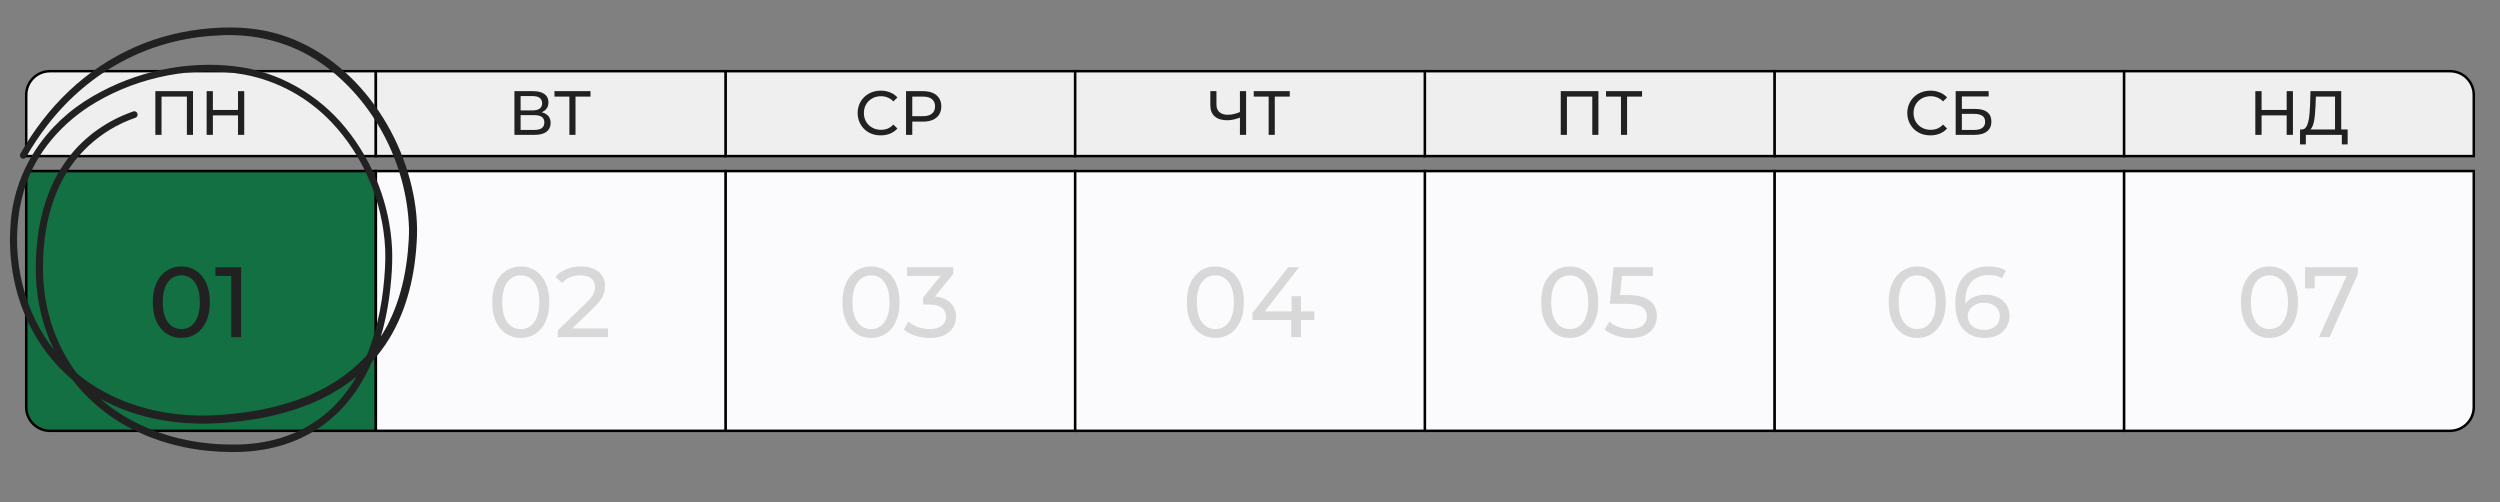 <svg xmlns="http://www.w3.org/2000/svg" width="1001" height="201" viewBox="0 0 1001 201" fill="none"><rect x="0" y="0" width="1001" height="201" fill="#808080" stroke="none"/><path d="M20 28.5H150.5V62.5H10.5V38C10.5 32.753 14.753 28.5 20 28.5Z" fill="#EFEFEF" stroke="black"></path><rect x="290.5" y="28.5" width="140" height="34" fill="#EFEFEF" stroke="black"></rect><rect x="710.5" y="28.5" width="140" height="34" fill="#EFEFEF" stroke="black"></rect><rect x="150.5" y="28.5" width="140" height="34" fill="#EFEFEF" stroke="black"></rect><rect x="570.5" y="28.5" width="140" height="34" fill="#EFEFEF" stroke="black"></rect><rect x="430.5" y="28.5" width="140" height="34" fill="#EFEFEF" stroke="black"></rect><path d="M850.5 28.5H981C986.247 28.5 990.5 32.753 990.5 38V62.5H850.5V28.5Z" fill="#EFEFEF" stroke="black"></path><path d="M10.5 68.5H150.5V172.5H20C14.753 172.5 10.5 168.247 10.5 163V68.5Z" fill="#127042" stroke="black"></path><rect x="290.5" y="68.5" width="140" height="104" fill="#FBFAFC" stroke="black"></rect><rect x="710.5" y="68.5" width="140" height="104" fill="#FBFAFC" stroke="black"></rect><rect x="150.5" y="68.5" width="140" height="104" fill="#FBFAFC" stroke="black"></rect><rect x="570.5" y="68.5" width="140" height="104" fill="#FBFAFC" stroke="black"></rect><rect x="430.5" y="68.5" width="140" height="104" fill="#FBFAFC" stroke="black"></rect><path d="M850.5 68.5H990.5V163C990.5 168.247 986.247 172.5 981 172.5H850.5V68.5Z" fill="#FBFAFC" stroke="black"></path><path d="M72.618 135.32C70.431 135.32 68.471 134.76 66.738 133.64C65.031 132.52 63.671 130.894 62.658 128.76C61.671 126.627 61.178 124.04 61.178 121C61.178 117.96 61.671 115.374 62.658 113.24C63.671 111.107 65.031 109.48 66.738 108.36C68.471 107.24 70.431 106.68 72.618 106.68C74.778 106.68 76.724 107.24 78.458 108.36C80.191 109.48 81.551 111.107 82.538 113.24C83.524 115.374 84.018 117.96 84.018 121C84.018 124.04 83.524 126.627 82.538 128.76C81.551 130.894 80.191 132.52 78.458 133.64C76.724 134.76 74.778 135.32 72.618 135.32ZM72.618 131.76C74.084 131.76 75.364 131.36 76.458 130.56C77.578 129.76 78.444 128.56 79.058 126.96C79.698 125.36 80.018 123.374 80.018 121C80.018 118.627 79.698 116.64 79.058 115.04C78.444 113.44 77.578 112.24 76.458 111.44C75.364 110.64 74.084 110.24 72.618 110.24C71.151 110.24 69.858 110.64 68.738 111.44C67.618 112.24 66.738 113.44 66.098 115.04C65.484 116.64 65.178 118.627 65.178 121C65.178 123.374 65.484 125.36 66.098 126.96C66.738 128.56 67.618 129.76 68.738 130.56C69.858 131.36 71.151 131.76 72.618 131.76Z" fill="#212121"></path><path d="M92.577 135V108.6L94.297 110.48H86.257V107H96.537V135H92.577Z" fill="#212121"></path><path d="M208.536 135.32C206.349 135.32 204.389 134.76 202.656 133.64C200.949 132.52 199.589 130.894 198.576 128.76C197.589 126.627 197.096 124.04 197.096 121C197.096 117.96 197.589 115.374 198.576 113.24C199.589 111.107 200.949 109.48 202.656 108.36C204.389 107.24 206.349 106.68 208.536 106.68C210.696 106.68 212.642 107.24 214.376 108.36C216.109 109.48 217.469 111.107 218.456 113.24C219.442 115.374 219.936 117.96 219.936 121C219.936 124.04 219.442 126.627 218.456 128.76C217.469 130.894 216.109 132.52 214.376 133.64C212.642 134.76 210.696 135.32 208.536 135.32ZM208.536 131.76C210.002 131.76 211.282 131.36 212.376 130.56C213.496 129.76 214.362 128.56 214.976 126.96C215.616 125.36 215.936 123.374 215.936 121C215.936 118.627 215.616 116.64 214.976 115.04C214.362 113.44 213.496 112.24 212.376 111.44C211.282 110.64 210.002 110.24 208.536 110.24C207.069 110.24 205.776 110.64 204.656 111.44C203.536 112.24 202.656 113.44 202.016 115.04C201.402 116.64 201.096 118.627 201.096 121C201.096 123.374 201.402 125.36 202.016 126.96C202.656 128.56 203.536 129.76 204.656 130.56C205.776 131.36 207.069 131.76 208.536 131.76Z" fill="#D8D8D8"></path><path d="M223.335 135V132.28L234.735 121.28C235.749 120.32 236.495 119.48 236.975 118.76C237.482 118.014 237.815 117.334 237.975 116.72C238.162 116.08 238.255 115.467 238.255 114.88C238.255 113.44 237.749 112.307 236.735 111.48C235.722 110.654 234.242 110.24 232.295 110.24C230.802 110.24 229.455 110.494 228.255 111C227.055 111.48 226.015 112.24 225.135 113.28L222.415 110.92C223.482 109.56 224.909 108.52 226.695 107.8C228.509 107.054 230.495 106.68 232.655 106.68C234.602 106.68 236.295 107 237.735 107.64C239.175 108.254 240.282 109.147 241.055 110.32C241.855 111.494 242.255 112.88 242.255 114.48C242.255 115.387 242.135 116.28 241.895 117.16C241.655 118.04 241.202 118.974 240.535 119.96C239.869 120.947 238.909 122.054 237.655 123.28L227.495 133.08L226.535 131.52H243.455V135H223.335Z" fill="#D8D8D8"></path><path d="M348.77 135.32C346.583 135.32 344.623 134.76 342.89 133.64C341.183 132.52 339.823 130.894 338.81 128.76C337.823 126.627 337.33 124.04 337.33 121C337.33 117.96 337.823 115.374 338.81 113.24C339.823 111.107 341.183 109.48 342.89 108.36C344.623 107.24 346.583 106.68 348.77 106.68C350.93 106.68 352.877 107.24 354.61 108.36C356.343 109.48 357.703 111.107 358.69 113.24C359.677 115.374 360.17 117.96 360.17 121C360.17 124.04 359.677 126.627 358.69 128.76C357.703 130.894 356.343 132.52 354.61 133.64C352.877 134.76 350.93 135.32 348.77 135.32ZM348.77 131.76C350.237 131.76 351.517 131.36 352.61 130.56C353.73 129.76 354.597 128.56 355.21 126.96C355.85 125.36 356.17 123.374 356.17 121C356.17 118.627 355.85 116.64 355.21 115.04C354.597 113.44 353.73 112.24 352.61 111.44C351.517 110.64 350.237 110.24 348.77 110.24C347.303 110.24 346.01 110.64 344.89 111.44C343.77 112.24 342.89 113.44 342.25 115.04C341.637 116.64 341.33 118.627 341.33 121C341.33 123.374 341.637 125.36 342.25 126.96C342.89 128.56 343.77 129.76 344.89 130.56C346.01 131.36 347.303 131.76 348.77 131.76Z" fill="#D8D8D8"></path><path d="M372.179 135.32C370.206 135.32 368.286 135.014 366.419 134.4C364.579 133.787 363.072 132.96 361.899 131.92L363.739 128.76C364.672 129.64 365.886 130.36 367.379 130.92C368.872 131.48 370.472 131.76 372.179 131.76C374.259 131.76 375.872 131.32 377.019 130.44C378.192 129.534 378.779 128.32 378.779 126.8C378.779 125.334 378.219 124.16 377.099 123.28C376.006 122.374 374.259 121.92 371.859 121.92H369.619V119.12L377.939 108.88L378.499 110.48H363.179V107H381.659V109.72L373.379 119.92L371.299 118.68H372.619C376.006 118.68 378.539 119.44 380.219 120.96C381.926 122.48 382.779 124.414 382.779 126.76C382.779 128.334 382.392 129.774 381.619 131.08C380.846 132.387 379.672 133.427 378.099 134.2C376.552 134.947 374.579 135.32 372.179 135.32Z" fill="#D8D8D8"></path><path d="M486.641 135.32C484.455 135.32 482.495 134.76 480.761 133.64C479.055 132.52 477.695 130.894 476.681 128.76C475.695 126.627 475.201 124.04 475.201 121C475.201 117.96 475.695 115.374 476.681 113.24C477.695 111.107 479.055 109.48 480.761 108.36C482.495 107.24 484.455 106.68 486.641 106.68C488.801 106.68 490.748 107.24 492.481 108.36C494.215 109.48 495.575 111.107 496.561 113.24C497.548 115.374 498.041 117.96 498.041 121C498.041 124.04 497.548 126.627 496.561 128.76C495.575 130.894 494.215 132.52 492.481 133.64C490.748 134.76 488.801 135.32 486.641 135.32ZM486.641 131.76C488.108 131.76 489.388 131.36 490.481 130.56C491.601 129.76 492.468 128.56 493.081 126.96C493.721 125.36 494.041 123.374 494.041 121C494.041 118.627 493.721 116.64 493.081 115.04C492.468 113.44 491.601 112.24 490.481 111.44C489.388 110.64 488.108 110.24 486.641 110.24C485.175 110.24 483.881 110.64 482.761 111.44C481.641 112.24 480.761 113.44 480.121 115.04C479.508 116.64 479.201 118.627 479.201 121C479.201 123.374 479.508 125.36 480.121 126.96C480.761 128.56 481.641 129.76 482.761 130.56C483.881 131.36 485.175 131.76 486.641 131.76Z" fill="#D8D8D8"></path><path d="M501.481 128.12V125.32L515.801 107H520.121L505.921 125.32L503.881 124.68H526.241V128.12H501.481ZM517.041 135V128.12L517.161 124.68V118.6H520.921V135H517.041Z" fill="#D8D8D8"></path><path d="M628.536 135.32C626.349 135.32 624.389 134.76 622.656 133.64C620.949 132.52 619.589 130.894 618.576 128.76C617.589 126.627 617.096 124.04 617.096 121C617.096 117.96 617.589 115.374 618.576 113.24C619.589 111.107 620.949 109.48 622.656 108.36C624.389 107.24 626.349 106.68 628.536 106.68C630.696 106.68 632.642 107.24 634.376 108.36C636.109 109.48 637.469 111.107 638.456 113.24C639.442 115.374 639.936 117.96 639.936 121C639.936 124.04 639.442 126.627 638.456 128.76C637.469 130.894 636.109 132.52 634.376 133.64C632.642 134.76 630.696 135.32 628.536 135.32ZM628.536 131.76C630.002 131.76 631.282 131.36 632.376 130.56C633.496 129.76 634.362 128.56 634.976 126.96C635.616 125.36 635.936 123.374 635.936 121C635.936 118.627 635.616 116.64 634.976 115.04C634.362 113.44 633.496 112.24 632.376 111.44C631.282 110.64 630.002 110.24 628.536 110.24C627.069 110.24 625.776 110.64 624.656 111.44C623.536 112.24 622.656 113.44 622.016 115.04C621.402 116.64 621.096 118.627 621.096 121C621.096 123.374 621.402 125.36 622.016 126.96C622.656 128.56 623.536 129.76 624.656 130.56C625.776 131.36 627.069 131.76 628.536 131.76Z" fill="#D8D8D8"></path><path d="M652.815 135.32C650.842 135.32 648.922 135.014 647.055 134.4C645.215 133.787 643.709 132.96 642.535 131.92L644.375 128.76C645.309 129.64 646.522 130.36 648.015 130.92C649.509 131.48 651.095 131.76 652.775 131.76C654.909 131.76 656.549 131.307 657.695 130.4C658.842 129.494 659.415 128.28 659.415 126.76C659.415 125.72 659.162 124.814 658.655 124.04C658.149 123.267 657.269 122.68 656.015 122.28C654.789 121.854 653.095 121.64 650.935 121.64H644.575L646.055 107H661.855V110.48H647.535L649.615 108.52L648.455 120.08L646.375 118.16H651.775C654.575 118.16 656.829 118.52 658.535 119.24C660.242 119.96 661.482 120.96 662.255 122.24C663.029 123.494 663.415 124.947 663.415 126.6C663.415 128.2 663.029 129.667 662.255 131C661.482 132.307 660.309 133.36 658.735 134.16C657.189 134.934 655.215 135.32 652.815 135.32Z" fill="#D8D8D8"></path><path d="M767.676 135.32C765.49 135.32 763.53 134.76 761.796 133.64C760.09 132.52 758.73 130.894 757.716 128.76C756.73 126.627 756.236 124.04 756.236 121C756.236 117.96 756.73 115.374 757.716 113.24C758.73 111.107 760.09 109.48 761.796 108.36C763.53 107.24 765.49 106.68 767.676 106.68C769.836 106.68 771.783 107.24 773.516 108.36C775.25 109.48 776.61 111.107 777.596 113.24C778.583 115.374 779.076 117.96 779.076 121C779.076 124.04 778.583 126.627 777.596 128.76C776.61 130.894 775.25 132.52 773.516 133.64C771.783 134.76 769.836 135.32 767.676 135.32ZM767.676 131.76C769.143 131.76 770.423 131.36 771.516 130.56C772.636 129.76 773.503 128.56 774.116 126.96C774.756 125.36 775.076 123.374 775.076 121C775.076 118.627 774.756 116.64 774.116 115.04C773.503 113.44 772.636 112.24 771.516 111.44C770.423 110.64 769.143 110.24 767.676 110.24C766.21 110.24 764.916 110.64 763.796 111.44C762.676 112.24 761.796 113.44 761.156 115.04C760.543 116.64 760.236 118.627 760.236 121C760.236 123.374 760.543 125.36 761.156 126.96C761.796 128.56 762.676 129.76 763.796 130.56C764.916 131.36 766.21 131.76 767.676 131.76Z" fill="#D8D8D8"></path><path d="M794.676 135.32C792.196 135.32 790.076 134.774 788.316 133.68C786.556 132.587 785.209 131.014 784.276 128.96C783.369 126.88 782.916 124.347 782.916 121.36C782.916 118.187 783.476 115.507 784.596 113.32C785.716 111.134 787.276 109.48 789.276 108.36C791.276 107.24 793.569 106.68 796.156 106.68C797.489 106.68 798.756 106.814 799.956 107.08C801.183 107.347 802.236 107.76 803.116 108.32L801.596 111.44C800.876 110.934 800.049 110.587 799.116 110.4C798.209 110.214 797.249 110.12 796.236 110.12C793.383 110.12 791.116 111.014 789.436 112.8C787.756 114.56 786.916 117.187 786.916 120.68C786.916 121.24 786.943 121.907 786.996 122.68C787.049 123.454 787.183 124.214 787.396 124.96L786.036 123.6C786.436 122.374 787.063 121.347 787.916 120.52C788.796 119.667 789.836 119.04 791.036 118.64C792.263 118.214 793.583 118 794.996 118C796.863 118 798.516 118.347 799.956 119.04C801.396 119.734 802.529 120.72 803.356 122C804.183 123.254 804.596 124.747 804.596 126.48C804.596 128.267 804.156 129.827 803.276 131.16C802.396 132.494 801.209 133.52 799.716 134.24C798.223 134.96 796.543 135.32 794.676 135.32ZM794.516 132.08C795.743 132.08 796.809 131.854 797.716 131.4C798.649 130.947 799.383 130.32 799.916 129.52C800.449 128.694 800.716 127.734 800.716 126.64C800.716 124.987 800.143 123.68 798.996 122.72C797.849 121.734 796.289 121.24 794.316 121.24C793.036 121.24 791.916 121.48 790.956 121.96C789.996 122.44 789.236 123.094 788.676 123.92C788.143 124.72 787.876 125.64 787.876 126.68C787.876 127.64 788.129 128.534 788.636 129.36C789.143 130.16 789.889 130.814 790.876 131.32C791.863 131.827 793.076 132.08 794.516 132.08Z" fill="#D8D8D8"></path><path d="M908.704 135.32C906.517 135.32 904.557 134.76 902.824 133.64C901.117 132.52 899.757 130.894 898.744 128.76C897.757 126.627 897.264 124.04 897.264 121C897.264 117.96 897.757 115.374 898.744 113.24C899.757 111.107 901.117 109.48 902.824 108.36C904.557 107.24 906.517 106.68 908.704 106.68C910.864 106.68 912.81 107.24 914.544 108.36C916.277 109.48 917.637 111.107 918.624 113.24C919.61 115.374 920.104 117.96 920.104 121C920.104 124.04 919.61 126.627 918.624 128.76C917.637 130.894 916.277 132.52 914.544 133.64C912.81 134.76 910.864 135.32 908.704 135.32ZM908.704 131.76C910.17 131.76 911.45 131.36 912.544 130.56C913.664 129.76 914.53 128.56 915.144 126.96C915.784 125.36 916.104 123.374 916.104 121C916.104 118.627 915.784 116.64 915.144 115.04C914.53 113.44 913.664 112.24 912.544 111.44C911.45 110.64 910.17 110.24 908.704 110.24C907.237 110.24 905.944 110.64 904.824 111.44C903.704 112.24 902.824 113.44 902.184 115.04C901.57 116.64 901.264 118.627 901.264 121C901.264 123.374 901.57 125.36 902.184 126.96C902.824 128.56 903.704 129.76 904.824 130.56C905.944 131.36 907.237 131.76 908.704 131.76Z" fill="#D8D8D8"></path><path d="M928.51 135L940.39 108.68L941.43 110.48H924.79L926.79 108.52V115.48H922.95V107H944.07V109.72L932.75 135H928.51Z" fill="#D8D8D8"></path><path d="M62.205 54V36.5H77.28V54H74.83V38.025L75.43 38.675H64.055L64.68 38.025V54H62.205Z" fill="#212121"></path><path d="M95.287 36.5H97.787V54H95.287V36.5ZM85.237 54H82.737V36.5H85.237V54ZM95.512 46.2H84.987V44.025H95.512V46.2Z" fill="#212121"></path><path d="M205.977 54V36.5H213.502C215.402 36.5 216.893 36.883 217.977 37.65C219.06 38.417 219.602 39.533 219.602 41C219.602 42.433 219.085 43.533 218.052 44.3C217.018 45.05 215.66 45.425 213.977 45.425L214.427 44.675C216.377 44.675 217.868 45.067 218.902 45.85C219.952 46.617 220.477 47.742 220.477 49.225C220.477 50.725 219.927 51.9 218.827 52.75C217.743 53.583 216.127 54 213.977 54H205.977ZM208.452 52.025H213.927C215.26 52.025 216.26 51.783 216.927 51.3C217.61 50.8 217.952 50.042 217.952 49.025C217.952 48.008 217.61 47.267 216.927 46.8C216.26 46.333 215.26 46.1 213.927 46.1H208.452V52.025ZM208.452 44.2H213.327C214.543 44.2 215.468 43.958 216.102 43.475C216.752 42.992 217.077 42.283 217.077 41.35C217.077 40.4 216.752 39.683 216.102 39.2C215.468 38.717 214.543 38.475 213.327 38.475H208.452V44.2Z" fill="#212121"></path><path d="M227.984 54V38.025L228.609 38.675H222.009V36.5H236.434V38.675H229.834L230.434 38.025V54H227.984Z" fill="#212121"></path><path d="M352.654 54.2C351.321 54.2 350.088 53.983 348.954 53.55C347.838 53.1 346.863 52.475 346.029 51.675C345.213 50.858 344.571 49.908 344.104 48.825C343.638 47.742 343.404 46.55 343.404 45.25C343.404 43.95 343.638 42.758 344.104 41.675C344.571 40.592 345.221 39.65 346.054 38.85C346.888 38.033 347.863 37.408 348.979 36.975C350.113 36.525 351.346 36.3 352.679 36.3C354.029 36.3 355.271 36.533 356.404 37C357.554 37.45 358.529 38.125 359.329 39.025L357.704 40.6C357.038 39.9 356.288 39.383 355.454 39.05C354.621 38.7 353.729 38.525 352.779 38.525C351.796 38.525 350.879 38.692 350.029 39.025C349.196 39.358 348.471 39.825 347.854 40.425C347.238 41.025 346.754 41.742 346.404 42.575C346.071 43.392 345.904 44.283 345.904 45.25C345.904 46.217 346.071 47.117 346.404 47.95C346.754 48.767 347.238 49.475 347.854 50.075C348.471 50.675 349.196 51.142 350.029 51.475C350.879 51.808 351.796 51.975 352.779 51.975C353.729 51.975 354.621 51.808 355.454 51.475C356.288 51.125 357.038 50.592 357.704 49.875L359.329 51.45C358.529 52.35 357.554 53.033 356.404 53.5C355.271 53.967 354.021 54.2 352.654 54.2Z" fill="#212121"></path><path d="M362.774 54V36.5H369.599C371.132 36.5 372.44 36.742 373.524 37.225C374.607 37.708 375.44 38.408 376.024 39.325C376.607 40.242 376.899 41.333 376.899 42.6C376.899 43.867 376.607 44.958 376.024 45.875C375.44 46.775 374.607 47.475 373.524 47.975C372.44 48.458 371.132 48.7 369.599 48.7H364.149L365.274 47.525V54H362.774ZM365.274 47.775L364.149 46.525H369.524C371.124 46.525 372.332 46.183 373.149 45.5C373.982 44.817 374.399 43.85 374.399 42.6C374.399 41.35 373.982 40.383 373.149 39.7C372.332 39.017 371.124 38.675 369.524 38.675H364.149L365.274 37.425V47.775Z" fill="#212121"></path><path d="M496.889 46.9C495.906 47.317 494.948 47.633 494.014 47.85C493.098 48.05 492.206 48.15 491.339 48.15C489.206 48.15 487.548 47.633 486.364 46.6C485.198 45.567 484.614 44.092 484.614 42.175V36.5H487.064V41.9C487.064 43.2 487.464 44.2 488.264 44.9C489.064 45.6 490.181 45.95 491.614 45.95C492.464 45.95 493.331 45.842 494.214 45.625C495.114 45.408 495.989 45.092 496.839 44.675L496.889 46.9ZM496.464 54V36.5H498.939V54H496.464Z" fill="#212121"></path><path d="M507.972 54V38.025L508.597 38.675H501.997V36.5H516.422V38.675H509.822L510.422 38.025V54H507.972Z" fill="#212121"></path><path d="M624.927 54V36.5H640.002V54H637.552V38.025L638.152 38.675H626.777L627.402 38.025V54H624.927Z" fill="#212121"></path><path d="M649.034 54V38.025L649.659 38.675H643.059V36.5H657.484V38.675H650.884L651.484 38.025V54H649.034Z" fill="#212121"></path><path d="M772.935 54.2C771.601 54.2 770.368 53.983 769.235 53.55C768.118 53.1 767.143 52.475 766.31 51.675C765.493 50.858 764.851 49.908 764.385 48.825C763.918 47.742 763.685 46.55 763.685 45.25C763.685 43.95 763.918 42.758 764.385 41.675C764.851 40.592 765.501 39.65 766.335 38.85C767.168 38.033 768.143 37.408 769.26 36.975C770.393 36.525 771.626 36.3 772.96 36.3C774.31 36.3 775.551 36.533 776.685 37C777.835 37.45 778.81 38.125 779.61 39.025L777.985 40.6C777.318 39.9 776.568 39.383 775.735 39.05C774.901 38.7 774.01 38.525 773.06 38.525C772.076 38.525 771.16 38.692 770.31 39.025C769.476 39.358 768.751 39.825 768.135 40.425C767.518 41.025 767.035 41.742 766.685 42.575C766.351 43.392 766.185 44.283 766.185 45.25C766.185 46.217 766.351 47.117 766.685 47.95C767.035 48.767 767.518 49.475 768.135 50.075C768.751 50.675 769.476 51.142 770.31 51.475C771.16 51.808 772.076 51.975 773.06 51.975C774.01 51.975 774.901 51.808 775.735 51.475C776.568 51.125 777.318 50.592 777.985 49.875L779.61 51.45C778.81 52.35 777.835 53.033 776.685 53.5C775.551 53.967 774.301 54.2 772.935 54.2Z" fill="#212121"></path><path d="M783.054 54V36.5H796.254V38.625H785.529V43.625H790.979C793.062 43.625 794.646 44.058 795.729 44.925C796.812 45.792 797.354 47.05 797.354 48.7C797.354 50.4 796.762 51.708 795.579 52.625C794.412 53.542 792.737 54 790.554 54H783.054ZM785.529 52.025H790.454C791.904 52.025 792.996 51.75 793.729 51.2C794.479 50.65 794.854 49.833 794.854 48.75C794.854 46.65 793.387 45.6 790.454 45.6H785.529V52.025Z" fill="#212121"></path><path d="M915.584 36.5H918.084V54H915.584V36.5ZM905.534 54H903.034V36.5H905.534V54ZM915.809 46.2H905.284V44.025H915.809V46.2Z" fill="#212121"></path><path d="M934.947 52.825V38.675H927.272L927.147 42.35C927.097 43.583 927.014 44.767 926.897 45.9C926.797 47.033 926.647 48.058 926.447 48.975C926.247 49.875 925.964 50.617 925.597 51.2C925.247 51.783 924.797 52.142 924.247 52.275L921.547 51.825C922.197 51.875 922.731 51.658 923.147 51.175C923.581 50.675 923.914 49.983 924.147 49.1C924.397 48.2 924.581 47.158 924.697 45.975C924.814 44.775 924.897 43.492 924.947 42.125L925.122 36.5H937.422V52.825H934.947ZM920.922 57.825L920.947 51.825H939.997V57.825H937.672V54H923.272L923.247 57.825H920.922Z" fill="#212121"></path><path d="M54.21 47.151C40.208 51.972 28.731 62.505 22.929 76.35C18.854 85.841 17.242 96.397 17.208 106.713C16.969 134.48 31.568 158.733 56.587 170.259C68.19 175.696 81.112 178.098 93.882 178.001C118.96 177.938 137.76 165.367 147.125 141.642C151.461 130.767 153.524 119.022 154.154 107.329C154.309 104.736 154.331 102.136 154.221 99.54C153.282 80.787 145.497 62.285 132.6 48.795C123.214 38.944 111.033 32.32 97.758 29.849C77.899 26.245 55.833 30.682 38.446 40.93C25.236 48.677 14.291 60.913 9.711 75.846C3.828 95.475 7.064 118.33 18.265 135.421C32.777 157.782 59.203 167.379 84.793 166.318C105.57 165.294 127.641 160.46 143.359 145.784L144.73 144.454C145.548 143.698 146.561 142.473 147.348 141.663C149.421 139.237 151.313 136.657 153.007 133.944C153.354 133.396 154.131 131.987 154.463 131.457C154.795 130.927 155.492 129.487 155.793 128.894C156.279 127.916 156.747 126.827 157.212 125.834C157.74 124.486 158.331 123.161 158.787 121.784C161.186 115.111 162.588 108.024 163.283 100.938C163.555 97.758 163.833 94.427 163.758 91.234C162.874 65.476 149.537 39.89 128.557 25.265C116.388 16.807 101.514 13.168 86.866 14.223C59.805 15.558 35.851 28.401 19.091 49.955C15.914 54.061 13.021 58.387 10.436 62.902C10.262 63.209 9.974 63.434 9.637 63.527C9.299 63.619 8.94 63.572 8.637 63.394C8.334 63.217 8.113 62.925 8.022 62.583C7.931 62.24 7.978 61.874 8.152 61.567C13.396 52.28 19.919 43.715 27.654 36.415C35.405 29.077 44.33 23.135 54.046 18.843C63.745 14.563 74.196 12.078 84.731 11.286C90.004 10.915 95.346 10.832 100.606 11.482C133.161 14.957 157.837 43.919 164.931 75.133C166.603 82.329 167.377 89.841 166.822 97.254C166.714 99.182 166.518 101.346 166.289 103.264C164.733 117.282 160.088 131.35 151.101 142.301C136.988 159.844 114.297 167.016 92.799 169.025C74.453 170.975 55.162 168.367 38.958 158.979C14.821 145.243 2.388 118.552 4.168 90.889C5.256 68.572 18.199 49.505 37.091 38.584C54.257 28.586 74.656 24.194 94.307 26.582C111.478 28.654 127.566 37.818 138.506 51.387C149.447 64.864 156.106 81.958 156.983 99.412C157.132 103.436 157.026 107.466 156.667 111.476C155.805 122.152 153.72 132.763 149.766 142.734C139.835 168.02 119.56 181.194 92.923 180.998C80.047 180.943 67.104 178.516 55.347 172.984C29.346 160.996 14.001 135.593 14.335 106.707C14.397 96.671 15.894 86.426 19.59 77.077C21.562 72.032 24.227 67.297 27.507 63.012C34.063 54.431 43.269 48.102 53.354 44.622C55.036 44.099 55.828 46.535 54.21 47.151Z" fill="#212121"></path></svg>